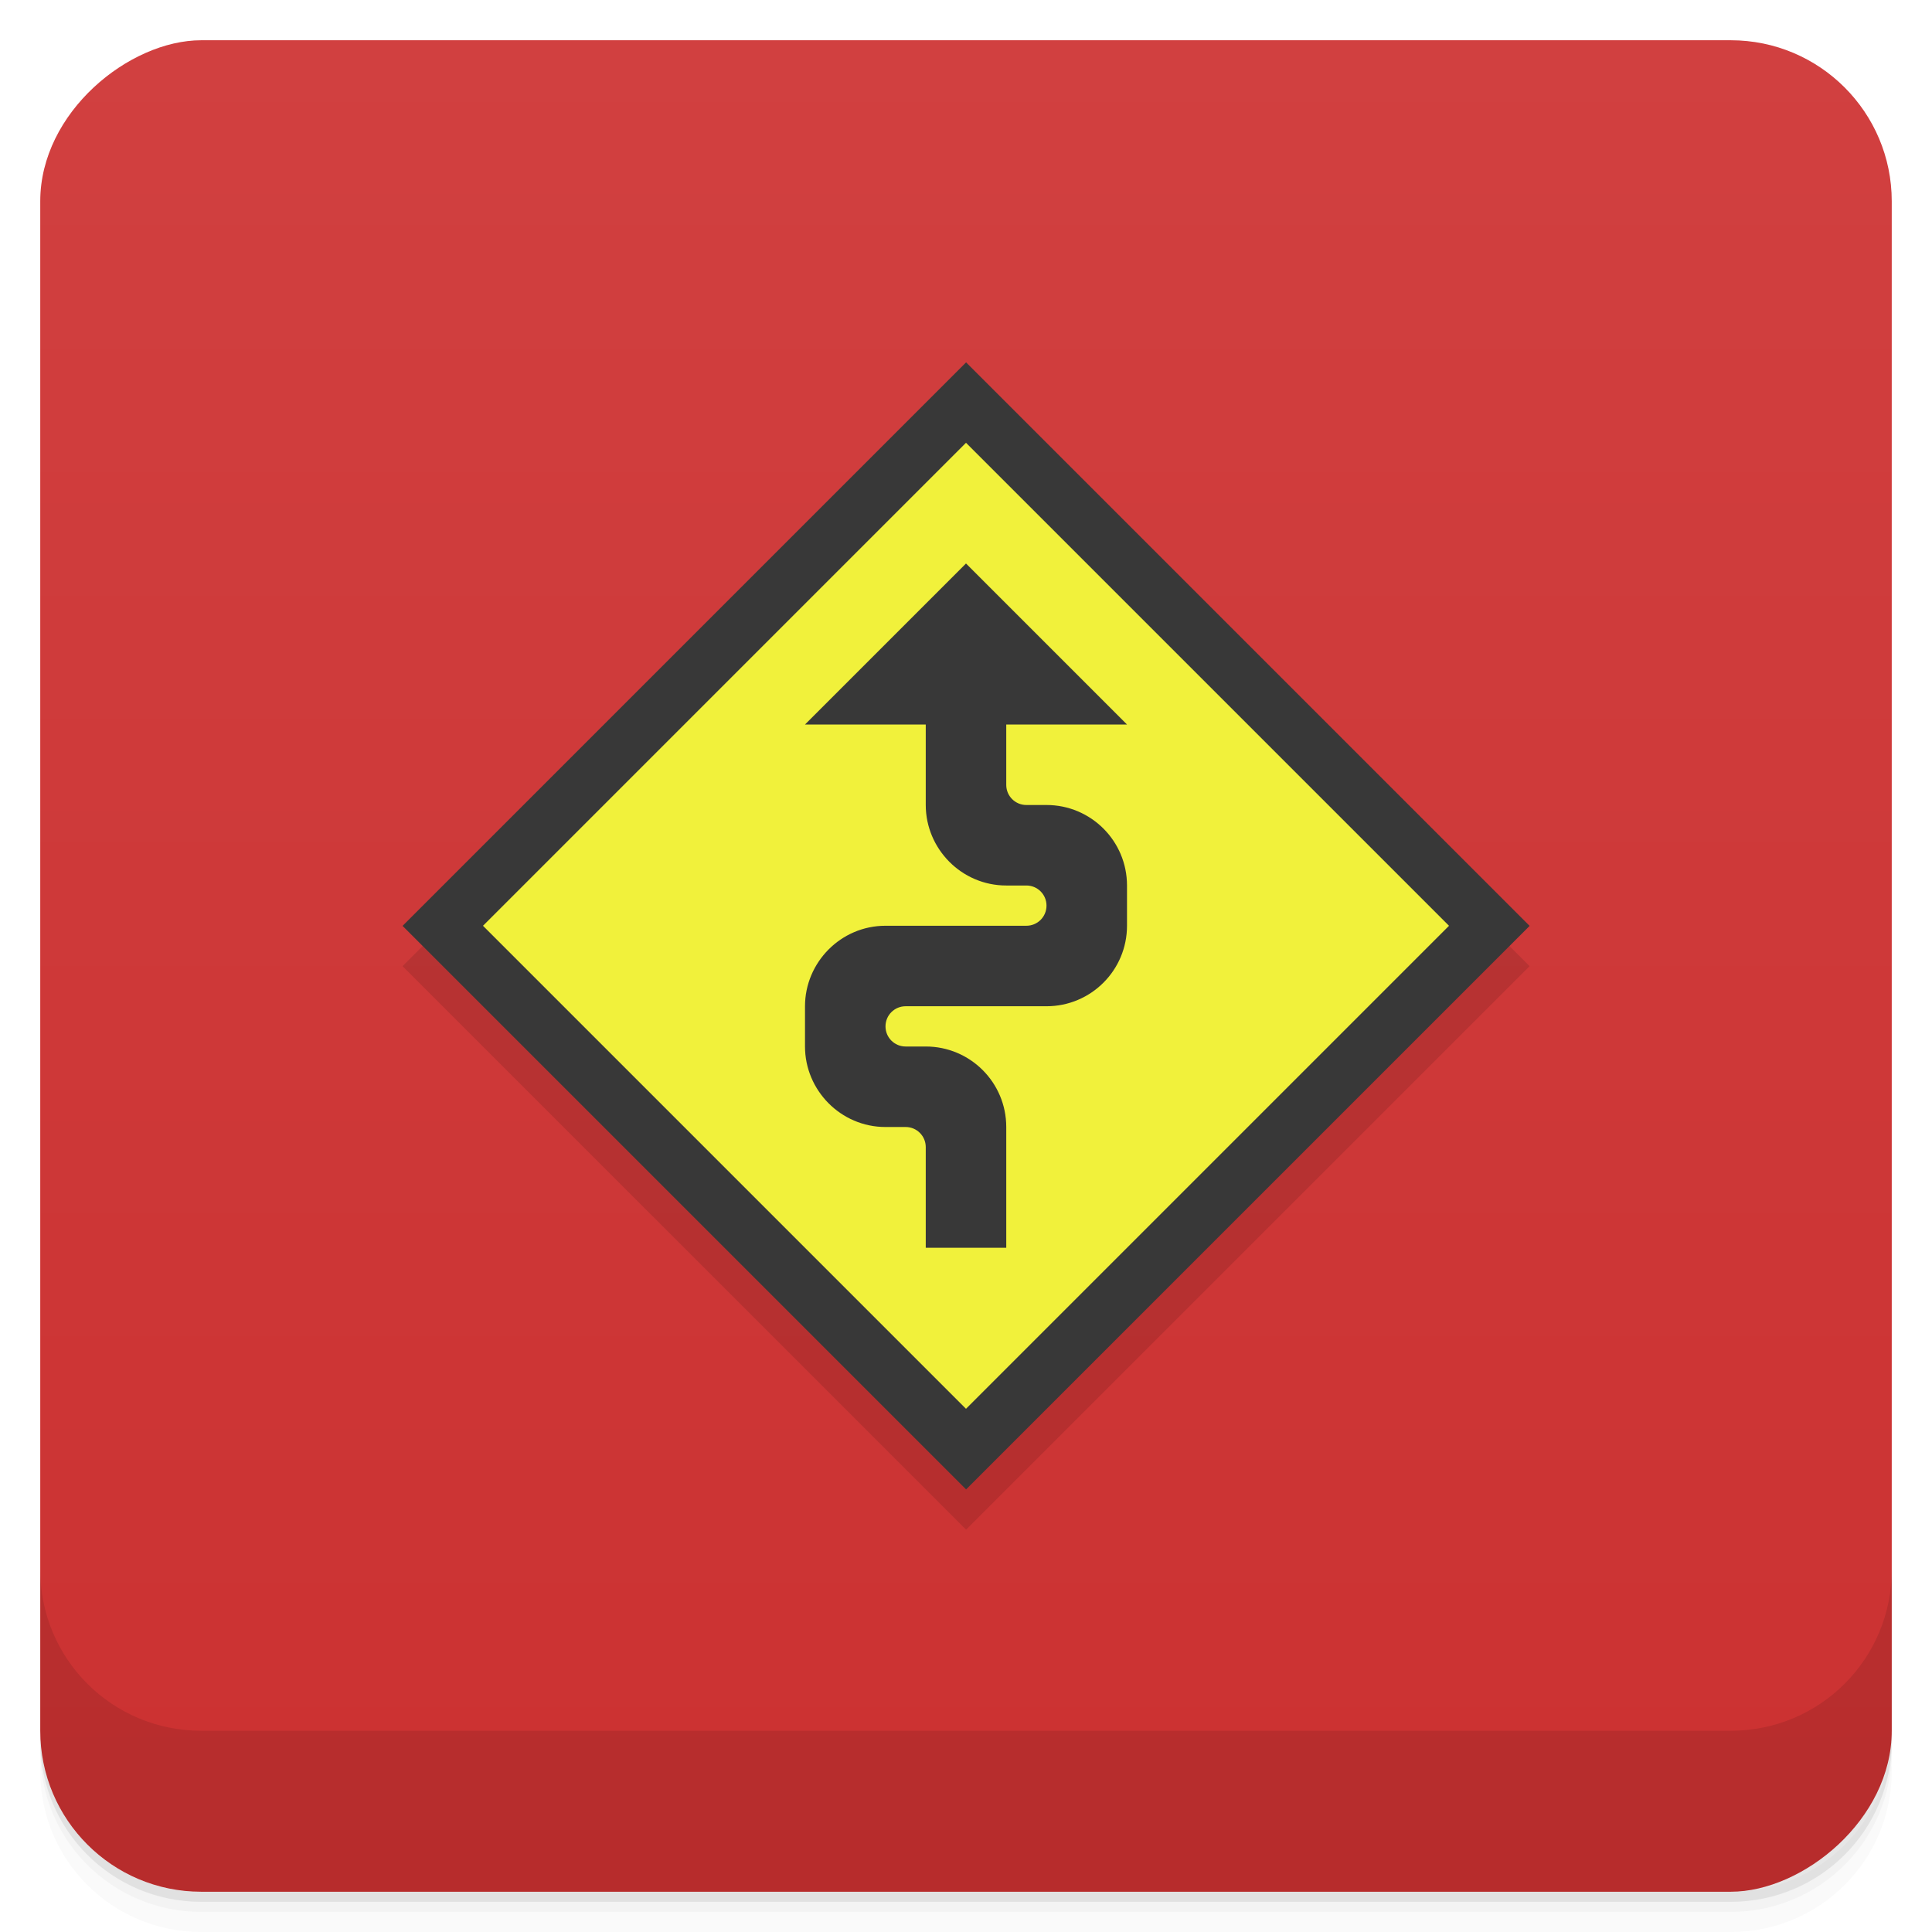 <svg width="48" height="48" version="1.1" viewBox="0 0 48 48" xmlns="http://www.w3.org/2000/svg">
 <defs>
  <linearGradient id="bg" x1="-47" x2="-1" y1="2.8779e-15" y2="6.1232e-17" gradientUnits="userSpaceOnUse">
   <stop style="stop-color:#cb3131" offset="0"/>
   <stop style="stop-color:#d14040" offset="1"/>
  </linearGradient>
 </defs>
 <g transform="translate(0 3.949e-5)">
  <path d="m1 43v0.25c0 2.216 1.784 4 4 4h38c2.216 0 4-1.784 4-4v-0.25c0 2.216-1.784 4-4 4h-38c-2.216 0-4-1.784-4-4zm0 0.5v0.5c0 2.216 1.784 4 4 4h38c2.216 0 4-1.784 4-4v-0.5c0 2.216-1.784 4-4 4h-38c-2.216 0-4-1.784-4-4z" style="opacity:.02"/>
  <path d="m1 43.25v0.25c0 2.216 1.784 4 4 4h38c2.216 0 4-1.784 4-4v-0.25c0 2.216-1.784 4-4 4h-38c-2.216 0-4-1.784-4-4z" style="opacity:.05"/>
  <path d="m1 43v0.25c0 2.216 1.784 4 4 4h38c2.216 0 4-1.784 4-4v-0.25c0 2.216-1.784 4-4 4h-38c-2.216 0-4-1.784-4-4z" style="opacity:.1"/>
 </g>
 <rect transform="rotate(-90)" x="-47" y="1" width="46" height="46" rx="4" style="fill:url(#bg)"/>
 <g transform="translate(0 3.949e-5)">
  <g transform="translate(0 -1004.4)">
   <path d="m1 1043.4v4c0 2.216 1.784 4 4 4h38c2.216 0 4-1.784 4-4v-4c0 2.216-1.784 4-4 4h-38c-2.216 0-4-1.784-4-4z" style="opacity:.1"/>
  </g>
 </g>
 <rect transform="rotate(45)" x="24.045" y="-9.899" width="19.8" height="19.8" style="fill-opacity:.11"/>
 <rect transform="rotate(45)" x="23.338" y="-10.606" width="19.8" height="19.8" style="fill:#383838"/>
 <rect transform="rotate(45)" x="24.749" y="-9.192" width="16.971" height="16.971" style="fill:#f1f13b"/>
 <path d="m24 14-4 4 3 1e-6v2c0 1.086 0.887 2 2 2h0.5c0.277 0 0.5 0.223 0.5 0.5s-0.223 0.5-0.5 0.5h-3.5c-1.113 0-2 0.914-2 2v1c0 1.086 0.887 2 2 2h0.5c0.277 0 0.5 0.223 0.5 0.5v2.5h2v-3c0-1.105-0.895-2-2-2h-0.5c-0.277 0-0.5-0.223-0.5-0.5s0.223-0.5 0.5-0.5h3.5c1.105 0 2-0.895 2-2v-1c0-1.105-0.895-2-2-2h-0.5c-0.277 0-0.5-0.223-0.5-0.5v-1.5l3-1e-6z" style="fill:#383838"/>
</svg>
